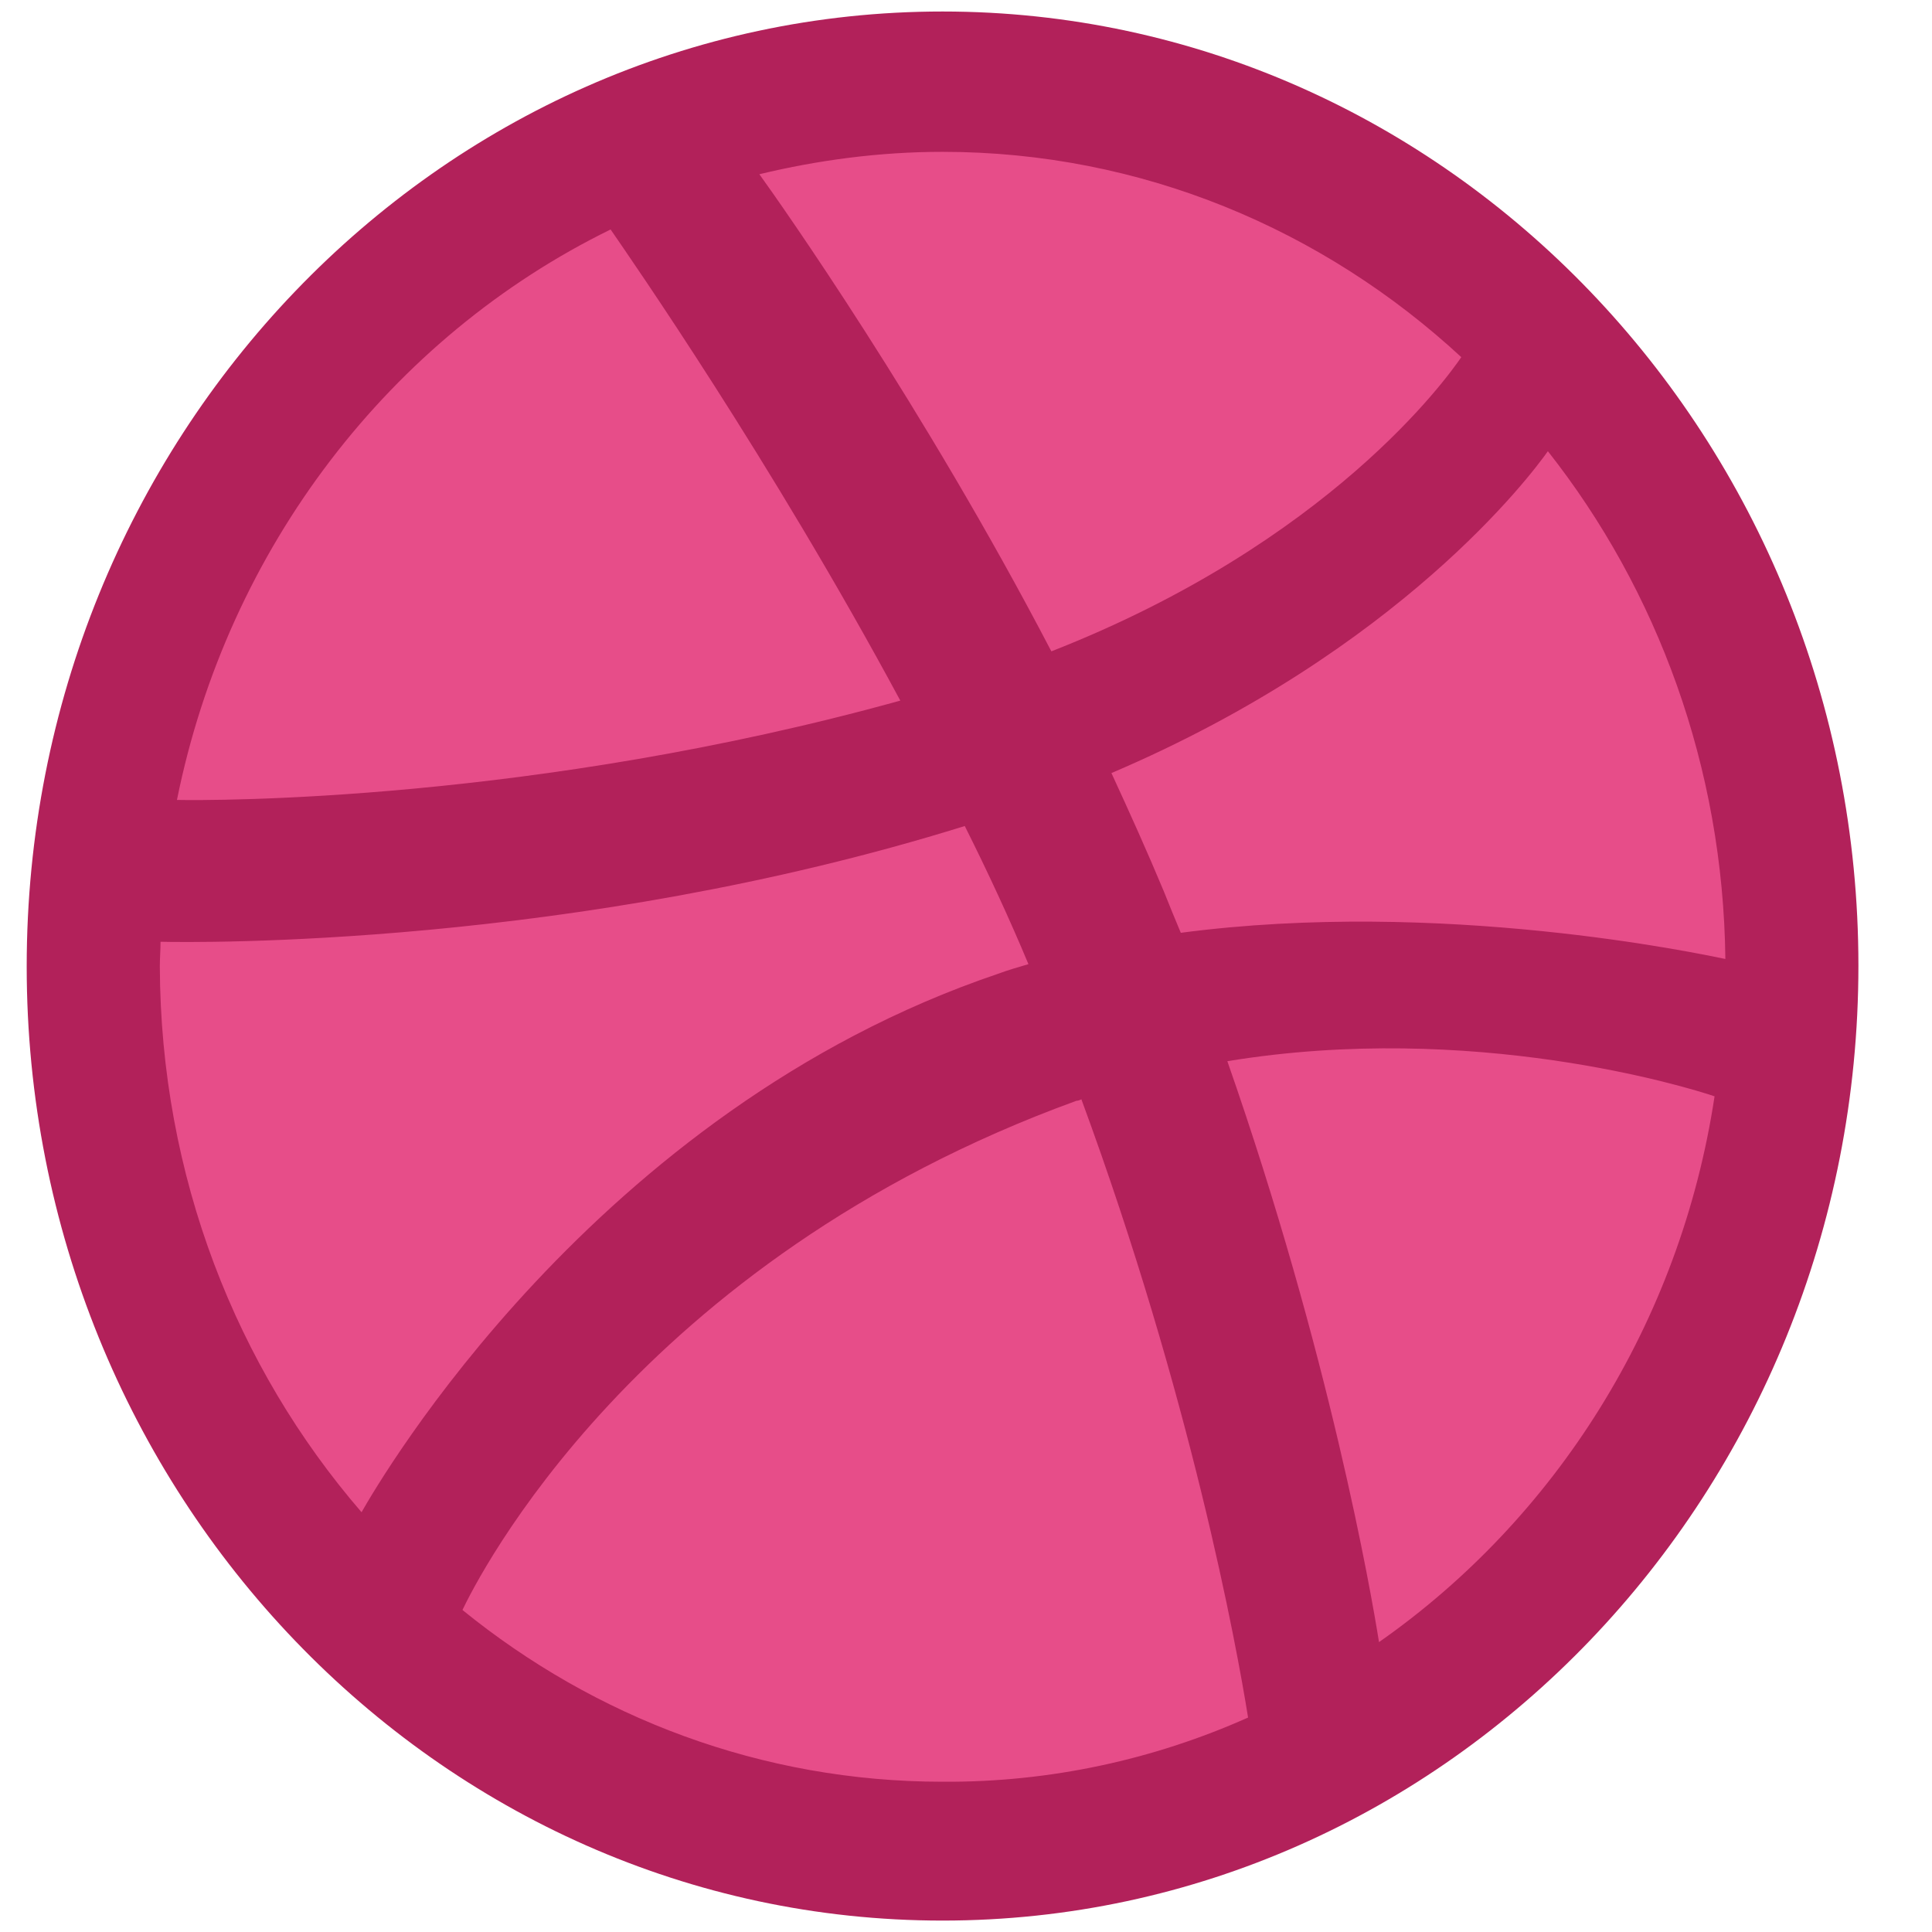 <svg width="22" height="22" viewBox="0 0 22 22" fill="none" xmlns="http://www.w3.org/2000/svg">
<path d="M10.732 0.854C16.11 0.854 20.461 5.393 20.461 10.996C20.461 16.599 16.11 21.147 10.732 21.147C5.355 21.147 1.004 16.607 1.004 11.005C1.004 5.402 5.355 0.854 10.732 0.854Z" fill="#E74D89"/>
<path d="M10.733 21.87C4.981 21.87 0.304 16.998 0.304 11.005C0.304 5.002 4.981 0.131 10.733 0.131C16.485 0.131 21.162 5.002 21.162 10.996C21.162 16.99 16.485 21.87 10.733 21.87ZM19.524 12.484C19.223 12.382 16.771 11.625 13.976 12.084C15.141 15.417 15.614 18.138 15.703 18.699C17.708 17.296 19.133 15.069 19.524 12.484ZM14.212 19.558C14.082 18.741 13.56 15.902 12.314 12.518C12.298 12.527 12.273 12.535 12.257 12.535C7.23 14.363 5.429 17.993 5.266 18.333C6.774 19.558 8.672 20.289 10.733 20.289C11.963 20.297 13.145 20.034 14.212 19.558ZM4.117 17.22C4.321 16.862 6.765 12.646 11.361 11.09C11.475 11.047 11.597 11.013 11.711 10.979C11.491 10.452 11.246 9.925 10.986 9.406C6.537 10.792 2.219 10.733 1.828 10.724C1.828 10.818 1.82 10.911 1.82 11.005C1.828 13.394 2.692 15.57 4.117 17.22ZM2.015 9.109C2.415 9.117 6.081 9.134 10.252 7.978C8.778 5.24 7.181 2.945 6.953 2.613C4.451 3.838 2.594 6.235 2.015 9.109ZM8.647 1.984C8.892 2.324 10.513 4.62 11.972 7.417C15.141 6.176 16.477 4.305 16.64 4.067C15.068 2.613 12.998 1.729 10.733 1.729C10.016 1.729 9.316 1.823 8.647 1.984ZM17.626 5.138C17.439 5.402 15.948 7.4 12.656 8.803C12.86 9.245 13.063 9.695 13.251 10.146C13.316 10.307 13.381 10.469 13.446 10.622C16.412 10.231 19.353 10.86 19.647 10.92C19.622 8.735 18.873 6.72 17.626 5.138Z" fill="#B2215A"/>
</svg>

